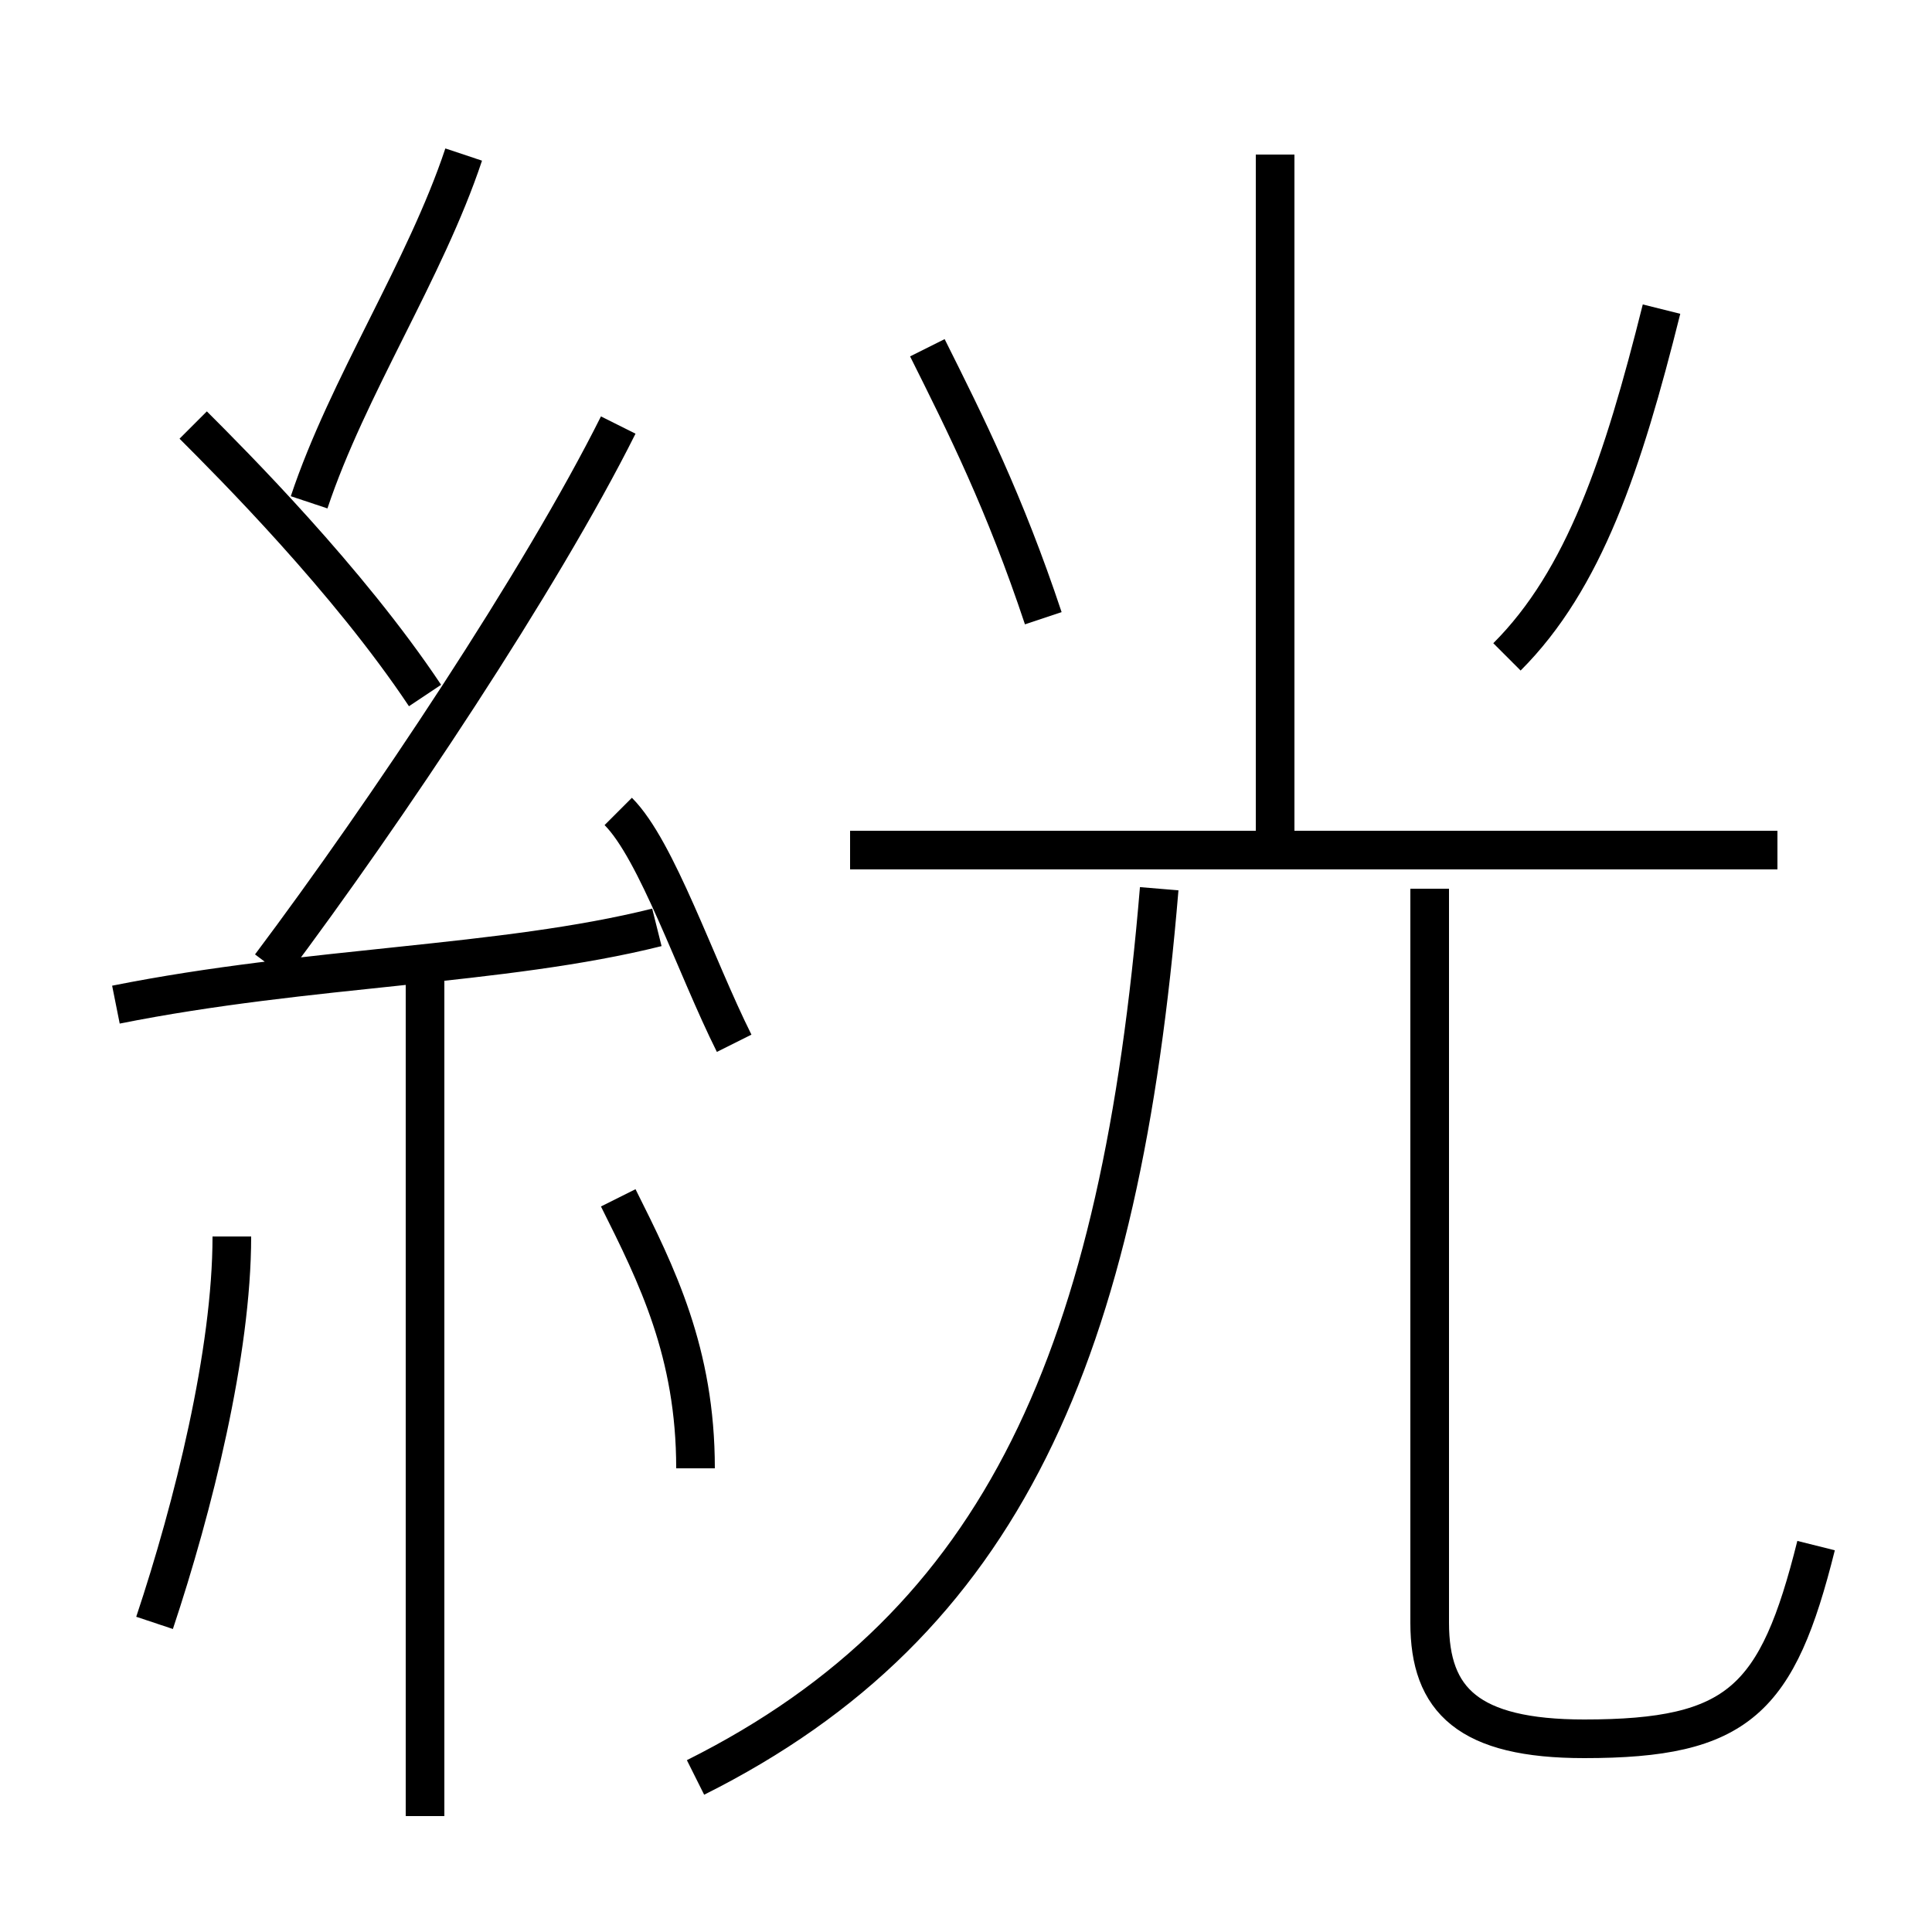 <?xml version='1.0' encoding='utf8'?>
<svg viewBox="0.0 -6.0 50.0 50.0" version="1.1" xmlns="http://www.w3.org/2000/svg">
<rect x="0.0" y="-6.0" width="50.0" height="50.0" fill="#808080" stroke="none"/>
<rect x="-1000" y="-1000" width="2000" height="2000" stroke="white" fill="white"/>
<g style="fill:white;stroke:#000000;  stroke-width:1">
<path d="M 18 2 C 26 -2 29 -9 30 -21 M 4 -2 C 5 -5 6 -9 6 -12 M 11 3 L 11 -19 M 18 -6 C 18 -9 17 -11 16 -13 M 3 -18 C 8 -19 13 -19 17 -20 M 11 -26 C 9 -29 6 -32 5 -33 M 19 -17 C 18 -19 17 -22 16 -23 M 7 -19 C 10 -23 14 -29 16 -33 M 8 -31 C 9 -34 11 -37 12 -40 M 47 -4 C 46 0 45 1 41 1 C 38 1 37 0 37 -2 L 37 -21 M 46 -22 L 22 -22 M 27 -28 C 26 -31 25 -33 24 -35 M 33 -22 L 33 -40 M 39 -27 C 41 -29 42 -32 43 -36" transform="translate(0.0 38.0)" />
</g>
</svg>